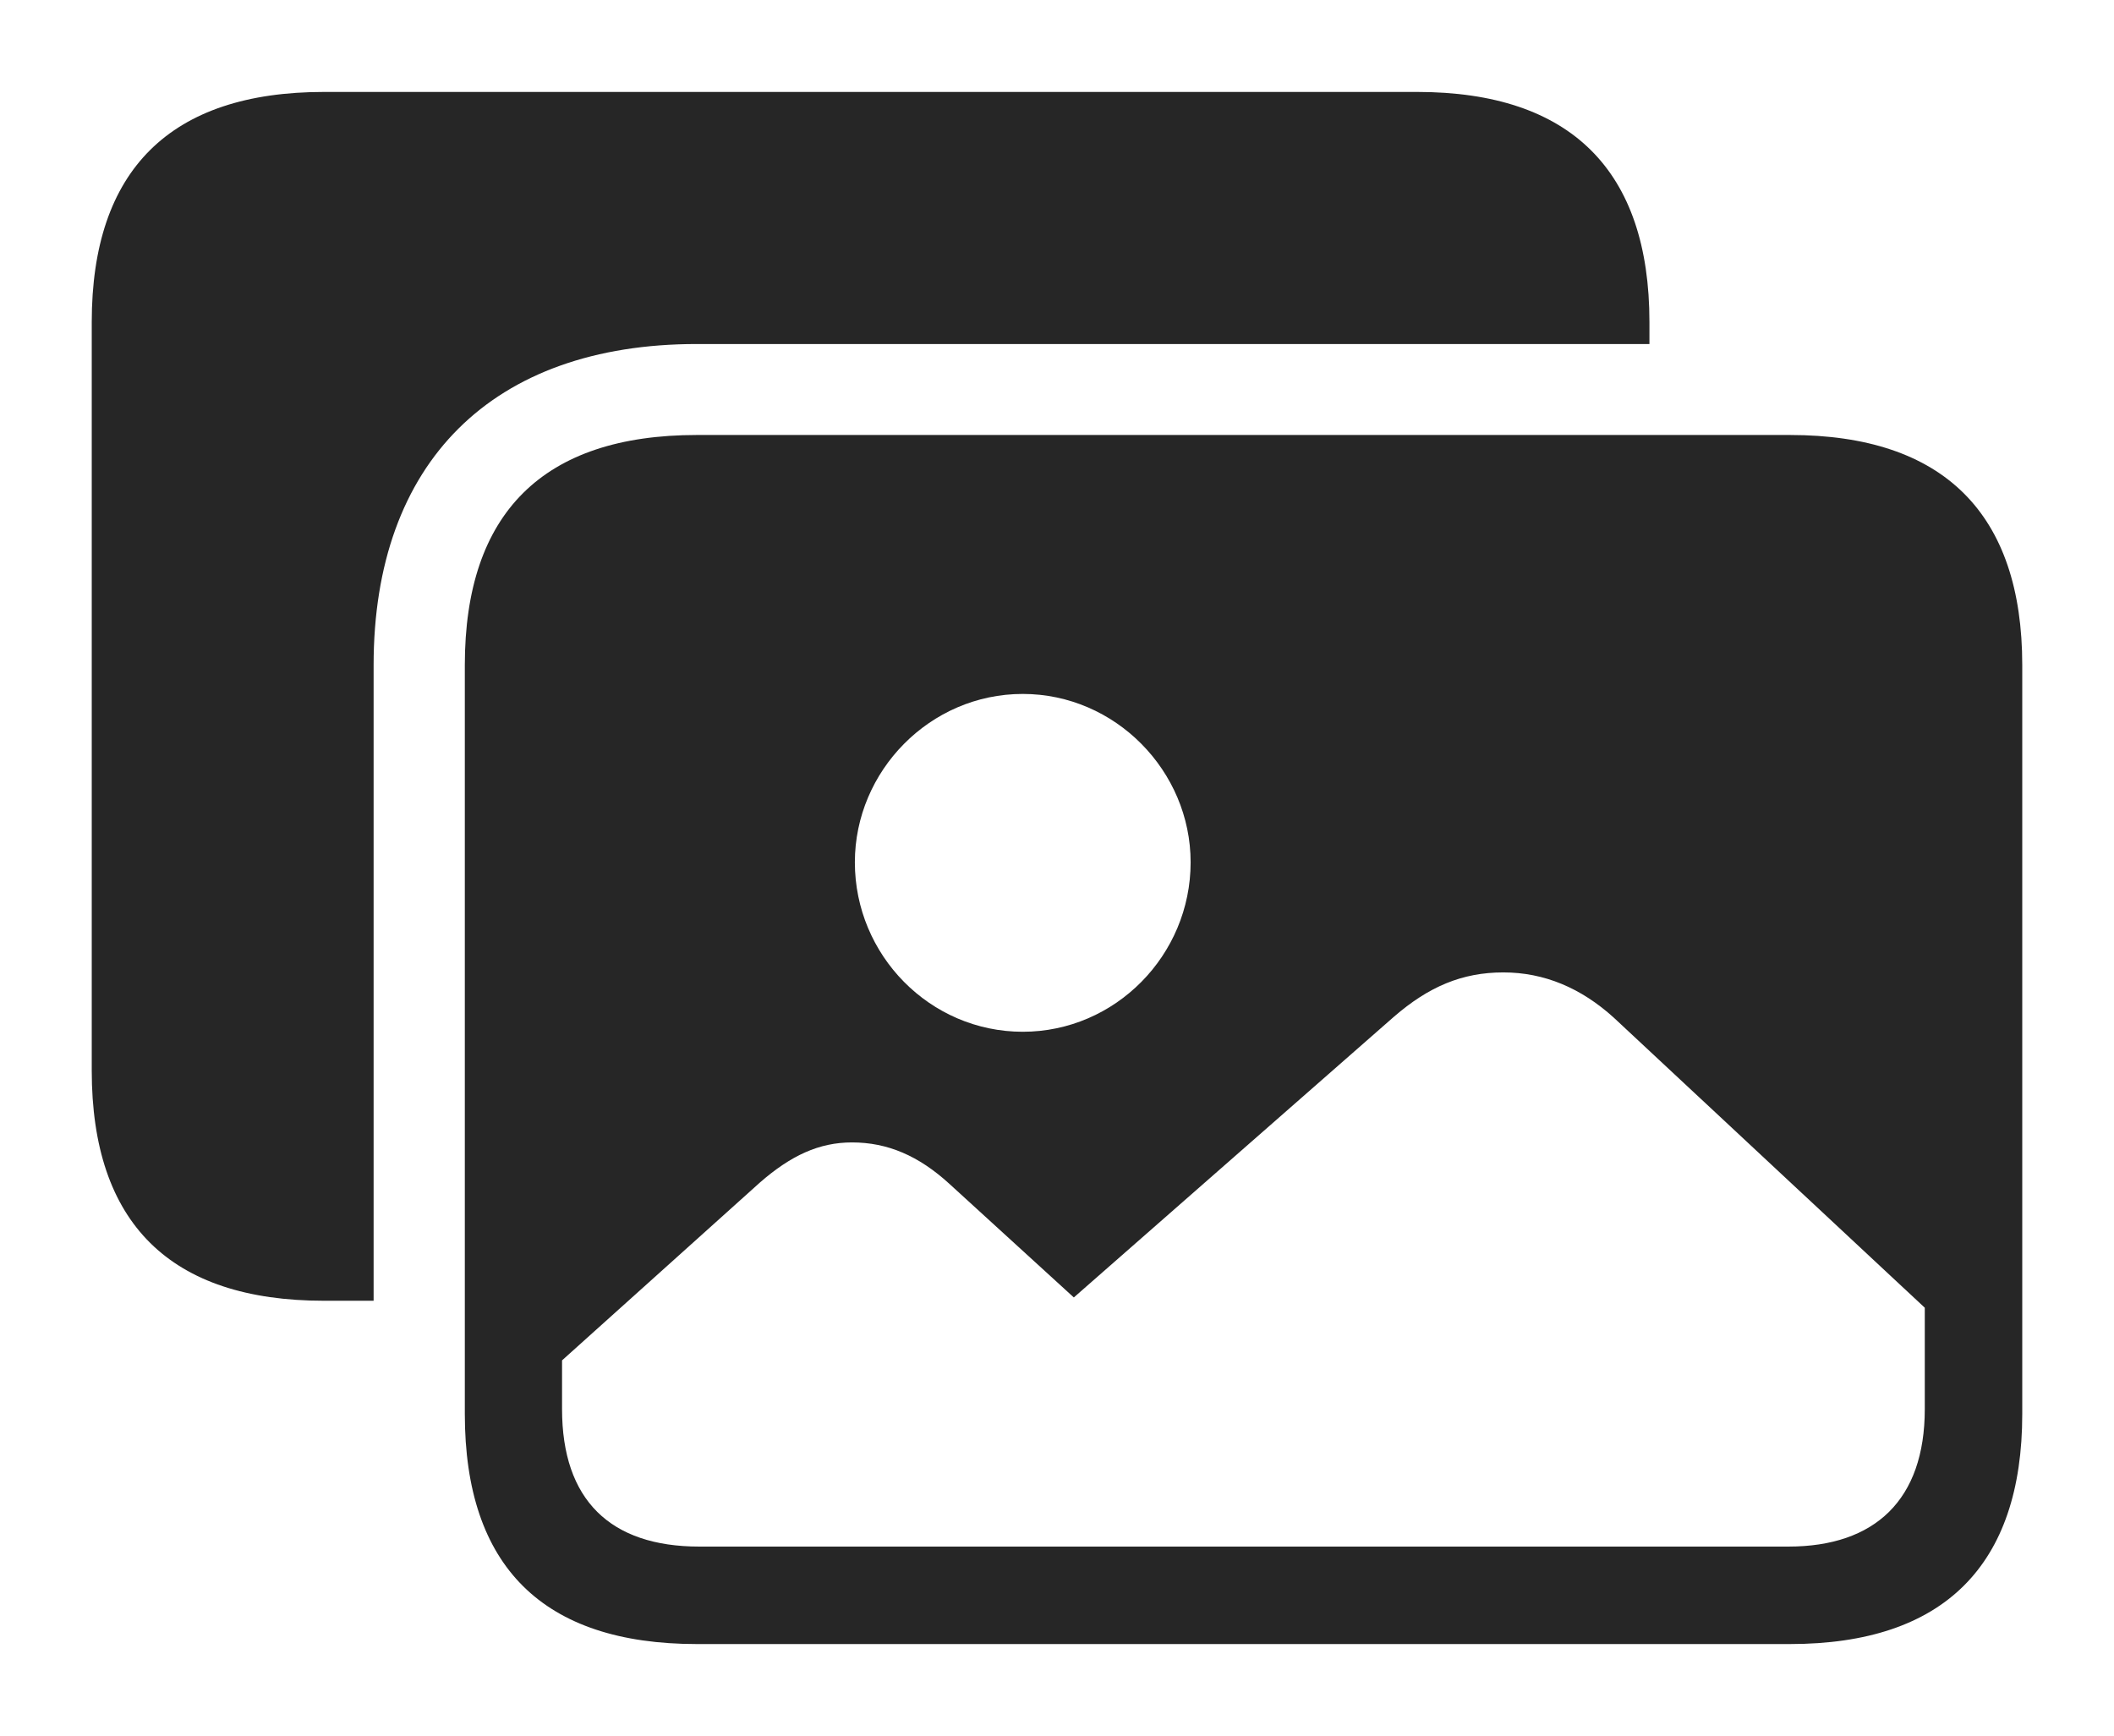<?xml version="1.0" encoding="UTF-8"?>
<!--Generator: Apple Native CoreSVG 232.5-->
<!DOCTYPE svg
PUBLIC "-//W3C//DTD SVG 1.1//EN"
       "http://www.w3.org/Graphics/SVG/1.1/DTD/svg11.dtd">
<svg version="1.1" xmlns="http://www.w3.org/2000/svg" xmlns:xlink="http://www.w3.org/1999/xlink" width="131.109" height="107.654">
 <g>
  <rect height="107.654" opacity="0" width="131.109" x="0" y="0"/>
  <path d="M102.297 19.976L102.297 21.336L43.221 21.336C30.531 21.336 23.171 28.678 23.171 41.252L23.171 80.673L20.099 80.673C10.56 80.673 5.69 75.871 5.69 66.399L5.69 19.976C5.69 10.538 10.56 5.702 20.099 5.702L87.888 5.702C97.427 5.702 102.297 10.584 102.297 19.976Z" fill="#000000" fill-opacity="0.85"/>
  <path d="M125.419 41.252L125.419 87.69C125.419 97.082 120.549 101.964 111.01 101.964L43.221 101.964C33.682 101.964 28.828 97.162 28.828 87.69L28.828 41.252C28.828 31.814 33.682 26.978 43.221 26.978L111.01 26.978C120.549 26.978 125.419 31.859 125.419 41.252ZM86.445 63.063L66.598 80.468L58.876 73.418C56.972 71.679 55.045 70.853 52.84 70.853C50.799 70.853 49.053 71.664 47.134 73.336L34.858 84.37L34.858 87.39C34.858 93.028 37.849 95.919 43.368 95.919L110.913 95.919C116.273 95.919 119.374 93.028 119.374 87.39L119.374 81.106L100.083 63.112C98.058 61.279 95.778 60.309 93.234 60.309C90.671 60.309 88.602 61.196 86.445 63.063ZM53.018 53.48C53.018 59.238 57.672 63.99 63.43 63.99C69.173 63.99 73.842 59.238 73.842 53.48C73.842 47.819 69.173 43.038 63.43 43.038C57.672 43.038 53.018 47.819 53.018 53.48Z" fill="#000000" fill-opacity="0.85"/>
 </g>
</svg>
